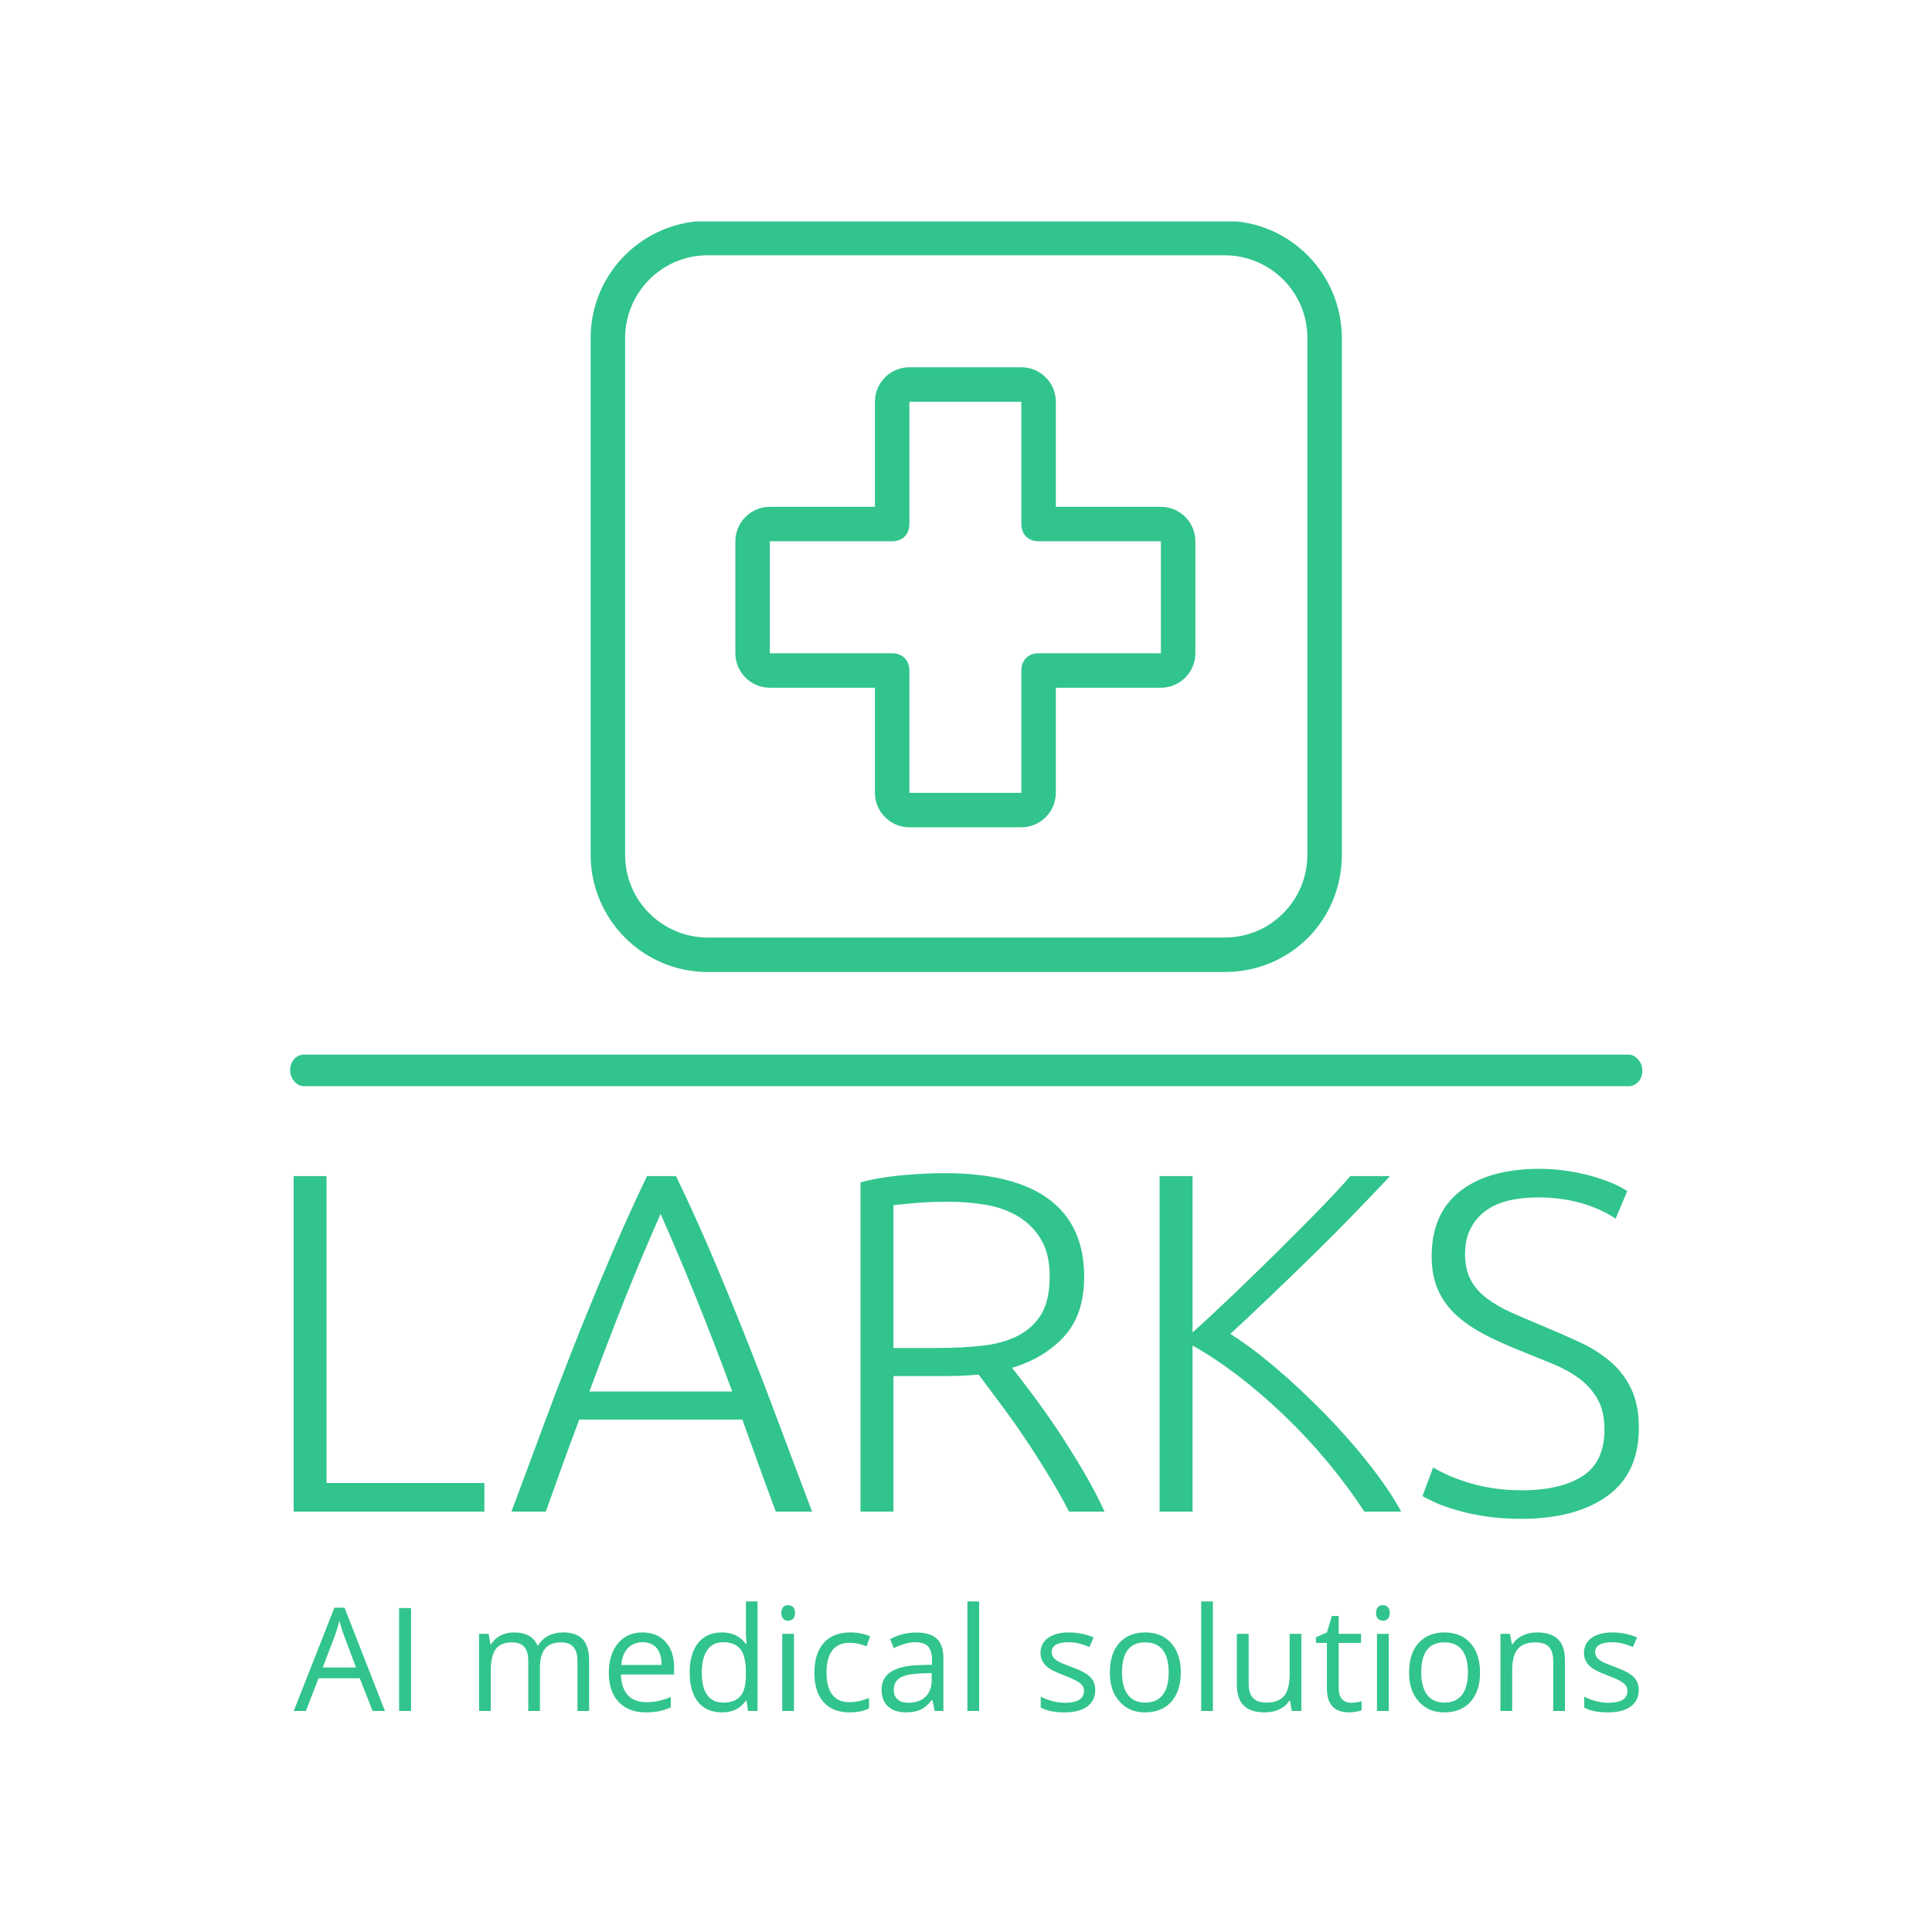 <svg xmlns="http://www.w3.org/2000/svg" version="1.1" xmlns:xlink="http://www.w3.org/1999/xlink" xmlns:svgjs="http://svgjs.dev/svgjs" width="1000" height="1000" viewBox="0 0 1000 1000"><rect width="1000" height="1000" fill="#ffffff"></rect><g transform="matrix(0.7,0,0,0.7,150.125,114.612)"><svg viewBox="0 0 224 247" data-background-color="#ffffff" preserveAspectRatio="xMidYMid meet" height="1102" width="1000" xmlns="http://www.w3.org/2000/svg" xmlns:xlink="http://www.w3.org/1999/xlink"><defs></defs><g id="tight-bounds" transform="matrix(1,0,0,1,-0.04,-0.1)"><svg viewBox="0 0 224.08 247.2" height="247.2" width="224.08"><g><svg viewBox="0 0 397.498 438.511" height="247.2" width="224.08"><g><rect width="397.498" height="9.28" x="0" y="245.137" fill="#31c48d" opacity="1" stroke-width="0" stroke="transparent" fill-opacity="1" class="rect-o-0" data-fill-palette-color="primary" rx="1%" id="o-0" data-palette-color="#31c48d"></rect></g><g transform="matrix(1,0,0,1,0.989,278.71)"><svg viewBox="0 0 395.52 159.801" height="159.801" width="395.52"><g><svg viewBox="0 0 395.52 159.801" height="159.801" width="395.52"><g><svg viewBox="0 0 395.52 102.901" height="102.901" width="395.52"><g transform="matrix(1,0,0,1,0,0)"><svg width="395.52" viewBox="4.5 -35.4 138.94 36.15" height="102.901" data-palette-color="#31c48d"><path d="M7.9-2.95L24.2-2.95 24.2 0 4.5 0 4.5-34.65 7.9-34.65 7.9-2.95ZM58.05 0L54.3 0Q53.35-2.55 52.5-4.9 51.65-7.25 50.85-9.5L50.85-9.5 34-9.5Q33.15-7.25 32.3-4.9 31.45-2.55 30.55 0L30.55 0 27 0Q29-5.4 30.75-10.08 32.5-14.75 34.17-18.93 35.85-23.1 37.5-26.95 39.15-30.8 41-34.65L41-34.65 44-34.65Q45.85-30.8 47.5-26.95 49.15-23.1 50.82-18.93 52.5-14.75 54.25-10.08 56-5.4 58.05 0L58.05 0ZM42.4-30.75L42.4-30.75Q40.5-26.45 38.72-22 36.95-17.55 35.05-12.4L35.05-12.4 49.8-12.4Q47.9-17.55 46.1-22 44.3-26.45 42.4-30.75ZM86.15-24.25L86.15-24.25Q86.15-20.35 84.09-18.1 82.05-15.85 78.7-14.85L78.7-14.85Q79.5-13.85 80.77-12.15 82.05-10.45 83.4-8.43 84.75-6.4 86.05-4.2 87.34-2 88.25 0L88.25 0 84.59 0Q83.55-2 82.32-4 81.09-6 79.82-7.88 78.55-9.75 77.34-11.35 76.15-12.95 75.25-14.15L75.25-14.15Q73.65-14 72.05-14L72.05-14 66.45-14 66.45 0 63.05 0 63.05-34Q64.84-34.5 67.27-34.73 69.7-34.95 71.75-34.95L71.75-34.95Q78.9-34.95 82.52-32.25 86.15-29.55 86.15-24.25ZM72.15-32L72.15-32Q70.25-32 68.82-31.88 67.39-31.75 66.45-31.65L66.45-31.65 66.45-16.9 71.15-16.9Q73.5-16.9 75.59-17.13 77.7-17.35 79.25-18.13 80.8-18.9 81.7-20.35 82.59-21.8 82.59-24.3L82.59-24.3Q82.59-26.6 81.7-28.1 80.8-29.6 79.34-30.48 77.9-31.35 76.02-31.68 74.15-32 72.15-32ZM118.89 0L115.09 0Q113.39-2.6 111.27-5.15 109.14-7.7 106.79-9.95 104.44-12.2 102.02-14.05 99.59-15.9 97.34-17.15L97.34-17.15 97.34 0 93.94 0 93.94-34.65 97.34-34.65 97.34-18.5Q99.24-20.2 101.57-22.43 103.89-24.65 106.17-26.9 108.44-29.15 110.44-31.2 112.44-33.25 113.64-34.65L113.64-34.65 117.74-34.65Q116.29-33.1 114.24-30.98 112.19-28.85 109.89-26.6 107.59-24.35 105.32-22.18 103.04-20 101.24-18.35L101.24-18.35Q102.69-17.45 104.37-16.13 106.04-14.8 107.77-13.23 109.49-11.65 111.17-9.93 112.84-8.2 114.32-6.45 115.79-4.7 116.97-3.05 118.14-1.4 118.89 0L118.89 0ZM131.34-2.2L131.34-2.2Q135.39-2.2 137.64-3.68 139.89-5.15 139.89-8.45L139.89-8.45Q139.89-10.35 139.17-11.63 138.44-12.9 137.24-13.78 136.04-14.65 134.49-15.28 132.94-15.9 131.24-16.6L131.24-16.6Q129.09-17.45 127.39-18.35 125.69-19.25 124.49-20.38 123.29-21.5 122.67-22.95 122.04-24.4 122.04-26.35L122.04-26.35Q122.04-30.8 124.99-33.1 127.94-35.4 133.19-35.4L133.19-35.4Q134.59-35.4 135.94-35.2 137.29-35 138.47-34.68 139.64-34.35 140.62-33.95 141.59-33.55 142.24-33.1L142.24-33.1 141.04-30.25Q139.59-31.25 137.52-31.85 135.44-32.45 133.04-32.45L133.04-32.45Q131.39-32.45 130.02-32.13 128.64-31.8 127.64-31.08 126.64-30.35 126.07-29.25 125.49-28.15 125.49-26.6L125.49-26.6Q125.49-25 126.09-23.9 126.69-22.8 127.77-22 128.84-21.2 130.29-20.55 131.74-19.9 133.44-19.2L133.44-19.2Q135.49-18.35 137.32-17.5 139.14-16.65 140.49-15.5 141.84-14.35 142.64-12.7 143.44-11.05 143.44-8.65L143.44-8.65Q143.44-3.95 140.17-1.6 136.89 0.75 131.29 0.75L131.29 0.75Q129.29 0.75 127.64 0.5 125.99 0.25 124.69-0.13 123.39-0.5 122.49-0.9 121.59-1.3 121.09-1.6L121.09-1.6 122.19-4.55Q122.69-4.25 123.54-3.85 124.39-3.45 125.54-3.08 126.69-2.7 128.14-2.45 129.59-2.2 131.34-2.2Z" opacity="1" transform="matrix(1,0,0,1,0,0)" fill="#31c48d" class="undefined-text-0" data-fill-palette-color="primary" id="text-0"></path></svg></g></svg></g><g transform="matrix(1,0,0,1,0,127.193)"><svg viewBox="0 0 395.52 32.608" height="32.608" width="395.52"><g transform="matrix(1,0,0,1,0,0)"><svg width="395.52" viewBox="0 -35.39 434.74 35.851" height="32.608" data-palette-color="#31c48d"><path d="M13.3-24.37L9.38-14.05 20.12-14.05 16.25-24.37Q15.47-26.49 14.71-29.17L14.71-29.17Q14.26-27.1 13.3-24.37L13.3-24.37ZM16.41-33.39L29.47 0 25.48 0 21.33-10.57 8.01-10.57 3.92 0 0 0 13.14-33.39 16.41-33.39ZM37.91-33.27L37.91 0 34.05 0 34.05-33.27 37.91-33.27ZM95.47-16.25L95.47 0 91.7 0 91.7-16.23Q91.7-22.17 86.47-22.17L86.47-22.17Q82.93-22.17 81.25-20.15 79.57-18.12 79.57-13.93L79.57-13.93 79.57 0 75.8 0 75.8-16.23Q75.8-19.24 74.51-20.7 73.22-22.17 70.54-22.17L70.54-22.17Q66.95-22.17 65.32-20.03 63.69-17.9 63.69-13.07L63.69-13.07 63.69 0 59.9 0 59.9-24.92 62.99-24.92 63.59-21.51 63.77-21.51Q64.86-23.33 66.8-24.36 68.75-25.38 71.15-25.38L71.15-25.38Q76.99-25.38 78.78-21.16L78.78-21.16 78.99-21.16Q80.12-23.13 82.23-24.25 84.35-25.38 87.02-25.38L87.02-25.38Q91.32-25.38 93.39-23.18 95.47-20.98 95.47-16.25L95.47-16.25ZM113.77 0.46L113.77 0.46Q108.23 0.46 105.02-2.91L105.02-2.91Q101.84-6.27 101.84-12.29 101.84-18.3 104.79-21.84L104.79-21.84Q107.8-25.38 112.64-25.38 117.48-25.38 120.21-22.3 122.94-19.21 122.94-14.18L122.94-14.18 122.94-11.78 105.75-11.78Q105.88-7.41 107.98-5.12 110.08-2.83 114.03-2.83 117.99-2.83 121.86-4.52L121.86-4.52 121.86-1.16Q119.91-0.3 118.09 0.08 116.27 0.46 113.77 0.46ZM105.85-14.86L118.9-14.86Q118.9-18.43 117.31-20.32 115.71-22.22 112.74-22.22 109.77-22.22 107.97-20.27 106.16-18.33 105.85-14.86L105.85-14.86ZM133.66-19.65Q131.89-17.09 131.89-12.34 131.89-7.58 133.65-5.14 135.4-2.7 138.79-2.7L138.79-2.7Q142.66-2.7 144.4-4.82 146.15-6.93 146.15-11.6L146.15-11.6 146.15-12.39Q146.15-17.72 144.38-19.97 142.61-22.22 138.74-22.22L138.74-22.22Q135.43-22.22 133.66-19.65ZM146.15-3.34Q143.52 0.46 138.47 0.46 133.43 0.46 130.7-2.88L130.7-2.88Q127.97-6.27 127.97-12.41 127.97-18.55 130.7-21.97 133.43-25.38 138.42-25.38 143.42-25.38 146.09-21.71L146.09-21.71 146.4-21.71 146.22-23.51 146.15-25.25 146.15-35.39 149.91-35.39 149.91 0 146.85 0 146.35-3.34 146.15-3.34ZM161.41-29.82Q160.78-29.17 159.79-29.17 158.81-29.17 158.2-29.82 157.59-30.46 157.59-31.7 157.59-32.94 158.2-33.57 158.81-34.2 159.79-34.2 160.78-34.2 161.41-33.56 162.04-32.91 162.04-31.69 162.04-30.46 161.41-29.82ZM157.9-24.92L161.69-24.92 161.69 0 157.9 0 157.9-24.92ZM179.66 0.46L179.66 0.46Q174.22 0.46 171.24-2.88L171.24-2.88Q168.28-6.22 168.28-12.37 168.28-18.53 171.29-21.97L171.29-21.97Q174.33-25.38 179.89-25.38L179.89-25.38Q181.71-25.38 183.5-25 185.3-24.62 186.31-24.09L186.31-24.09 185.14-20.88Q182.34-22.04 179.81-22.04L179.81-22.04Q172.2-22.04 172.2-12.36L172.2-12.36Q172.2-7.74 174.07-5.28 175.94-2.83 179.56-2.83L179.56-2.83Q182.64-2.83 185.95-4.2L185.95-4.2 185.95-0.83Q183.45 0.46 179.66 0.46ZM193.94-6.85L193.94-6.85Q193.94-4.83 195.18-3.74 196.42-2.65 198.64-2.65L198.64-2.65Q202.2-2.65 204.2-4.59 206.2-6.52 206.2-10.01L206.2-10.01 206.2-12.26 202.43-12.11Q197.93-11.93 195.94-10.69 193.94-9.45 193.94-6.85ZM209.99-17.01L209.99 0 207.18 0 206.43-3.54 206.25-3.54Q204.38-1.21 202.53-0.38 200.69 0.46 197.91 0.46L197.91 0.46Q194.17 0.46 192.08-1.47 190-3.39 190-6.9L190-6.9Q190-14.43 202.05-14.81L202.05-14.81 206.3-14.94 206.3-16.48Q206.3-19.46 205.04-20.84 203.77-22.22 200.83-22.22 197.88-22.22 193.94-20.32L193.94-20.32 192.78-23.21Q196.72-25.35 201.22-25.35 205.72-25.35 207.85-23.36 209.99-21.36 209.99-17.01L209.99-17.01ZM217.75-35.39L221.54-35.39 221.54 0 217.75 0 217.75-35.39ZM259.07-6.8L259.07-6.8Q259.07-3.31 256.48-1.43 253.89 0.46 249.06 0.46 244.23 0.46 241.45-1.11L241.45-1.11 241.45-4.63Q245.35-2.65 249.29-2.65L249.29-2.65Q255.43-2.65 255.43-6.47L255.43-6.47Q255.43-7.94 254.14-8.99 252.85-10.04 249.34-11.36 245.83-12.69 244.28-13.68L244.28-13.68Q241.38-15.65 241.38-18.76 241.38-21.87 243.86-23.62 246.33-25.38 250.54-25.38 254.75-25.38 258.54-23.76L258.54-23.76 257.2-20.68Q253.49-22.22 250.62-22.22 247.75-22.22 246.37-21.4 244.99-20.58 244.99-19.06L244.99-19.06Q244.99-18.1 245.49-17.38 245.98-16.66 247.12-16.01 248.25-15.37 251.51-14.18L251.51-14.18Q255.96-12.54 257.52-10.91 259.07-9.28 259.07-6.8ZM266.87-21.99Q269.94-25.38 275.25-25.38 280.56-25.38 283.64-21.9 286.72-18.43 286.72-12.42 286.72-6.42 283.64-2.96L283.64-2.96Q280.56 0.46 275.17 0.46L275.17 0.46Q270.09 0.51 266.91-3.06 263.72-6.62 263.8-12.49L263.8-12.49Q263.8-18.6 266.87-21.99ZM275.2-22.17L275.2-22.17Q267.72-22.17 267.72-12.49L267.72-12.49Q267.72-7.71 269.62-5.21 271.53-2.7 275.25-2.7 278.96-2.7 280.89-5.19 282.81-7.68 282.81-12.47 282.81-17.26 280.89-19.72 278.96-22.17 275.2-22.17ZM293.32-35.39L297.11-35.39 297.11 0 293.32 0 293.32-35.39ZM304.84-8.62L304.84-24.92 308.66-24.92 308.66-8.75Q308.66-5.69 310.06-4.2 311.47-2.7 314.4-2.7L314.4-2.7Q318.32-2.7 320.11-4.85 321.91-7 321.91-11.83L321.91-11.83 321.91-24.92 325.7-24.92 325.7 0 322.59 0 322.03-3.34 321.83-3.34Q320.67-1.52 318.62-0.53 316.57 0.46 313.92 0.46L313.92 0.46Q309.32 0.46 307.08-1.73 304.84-3.92 304.84-8.62L304.84-8.62ZM337.75-21.99L337.75-7.33Q337.75-5.08 338.8-3.87 339.85-2.65 341.68-2.65 343.52-2.65 345.16-3.11L345.16-3.11 345.16-0.23Q344.58 0.05 343.33 0.25 342.08 0.46 341.19 0.46L341.19 0.46Q333.96 0.46 333.96-7.15L333.96-7.15 333.96-21.99 330.4-21.99 330.4-23.81 333.96-25.38 335.55-30.71 337.75-30.71 337.75-24.92 344.98-24.92 344.98-21.99 337.75-21.99ZM353.65-29.82Q353.02-29.17 352.03-29.17 351.05-29.17 350.44-29.82 349.83-30.46 349.83-31.7 349.83-32.94 350.44-33.57 351.05-34.2 352.03-34.2 353.02-34.2 353.65-33.56 354.28-32.91 354.28-31.69 354.28-30.46 353.65-29.82ZM350.14-24.92L353.93-24.92 353.93 0 350.14 0 350.14-24.92ZM363.6-21.99Q366.67-25.38 371.97-25.38 377.28-25.38 380.37-21.9 383.45-18.43 383.45-12.42 383.45-6.42 380.37-2.96L380.37-2.96Q377.28 0.46 371.9 0.46L371.9 0.46Q366.82 0.51 363.63-3.06 360.45-6.62 360.52-12.49L360.52-12.49Q360.52-18.6 363.6-21.99ZM371.92-22.17L371.92-22.17Q364.44-22.17 364.44-12.49L364.44-12.49Q364.44-7.71 366.35-5.21 368.26-2.7 371.97-2.7 375.69-2.7 377.61-5.19 379.53-7.68 379.53-12.47 379.53-17.26 377.61-19.72 375.69-22.17 371.92-22.17ZM410.9-16.25L410.9 0 407.11 0 407.11-16.13Q407.11-19.21 405.72-20.69 404.33-22.17 401.4-22.17L401.4-22.17Q397.48-22.17 395.66-20.06 393.84-17.95 393.84-13.07L393.84-13.07 393.84 0 390.05 0 390.05-24.92 393.13-24.92 393.74-21.51 393.91-21.51Q395.08-23.33 397.17-24.36 399.27-25.38 401.85-25.38L401.85-25.38Q406.4-25.38 408.65-23.18 410.9-20.98 410.9-16.25L410.9-16.25ZM434.74-6.8L434.74-6.8Q434.74-3.31 432.14-1.43 429.55 0.46 424.72 0.46 419.9 0.46 417.12-1.11L417.12-1.11 417.12-4.63Q421.01-2.65 424.95-2.65L424.95-2.65Q431.1-2.65 431.1-6.47L431.1-6.47Q431.1-7.94 429.81-8.99 428.52-10.04 425-11.36 421.49-12.69 419.95-13.68L419.95-13.68Q417.04-15.65 417.04-18.76 417.04-21.87 419.52-23.62 421.99-25.38 426.2-25.38 430.41-25.38 434.2-23.76L434.2-23.76 432.86-20.68Q429.15-22.22 426.28-22.22 423.41-22.22 422.03-21.4 420.66-20.58 420.66-19.06L420.66-19.06Q420.66-18.1 421.15-17.38 421.64-16.66 422.78-16.01 423.92-15.37 427.18-14.18L427.18-14.18Q431.63-12.54 433.18-10.91 434.74-9.28 434.74-6.8Z" opacity="1" transform="matrix(1,0,0,1,0,0)" fill="#31c48d" class="undefined-text-1" data-fill-palette-color="secondary" id="text-1"></path></svg></g></svg></g></svg></g></svg></g><g transform="matrix(1,0,0,1,88.326,0)"><svg viewBox="0 0 220.845 220.845" height="220.845" width="220.845"><g><svg xmlns="http://www.w3.org/2000/svg" xmlns:xlink="http://www.w3.org/1999/xlink" version="1.1" x="0" y="0" viewBox="28.2 28.2 43.6 43.6" enable-background="new 0 0 100 100" xml:space="preserve" height="220.845" width="220.845" class="icon-icon-0" data-fill-palette-color="accent" id="icon-0"><g fill="#31c48d" data-fill-palette-color="accent"><g fill="#31c48d" data-fill-palette-color="accent"><path fill="#31c48d" d="M65 71.8H35c-3.8 0-6.8-3.1-6.8-6.8V35c0-3.8 3.1-6.8 6.8-6.8h30c3.8 0 6.8 3.1 6.8 6.8v30C71.8 68.8 68.8 71.8 65 71.8zM35 30.2c-2.7 0-4.8 2.2-4.8 4.8v30c0 2.7 2.2 4.8 4.8 4.8h30c2.7 0 4.8-2.2 4.8-4.8V35c0-2.7-2.2-4.8-4.8-4.8H35z" data-fill-palette-color="accent"></path></g><g fill="#31c48d" data-fill-palette-color="accent"><path fill="#31c48d" d="M53.2 63.4h-6.5c-1.1 0-2-0.9-2-2v-6.1h-6.1c-1.1 0-2-0.9-2-2v-6.5c0-1.1 0.9-2 2-2h6.1v-6.1c0-1.1 0.9-2 2-2h6.5c1.1 0 2 0.9 2 2v6.1h6.1c1.1 0 2 0.9 2 2v6.5c0 1.1-0.9 2-2 2h-6.1v6.1C55.2 62.5 54.3 63.4 53.2 63.4zM53.2 61.4v1V61.4L53.2 61.4 53.2 61.4zM38.6 46.8v6.5h7.1c0.6 0 1 0.4 1 1v7.1h6.5l0-7.1c0-0.6 0.4-1 1-1h7.1v-6.5h-7.1c-0.6 0-1-0.4-1-1v-7.1h-6.5v7.1c0 0.6-0.4 1-1 1H38.6z" data-fill-palette-color="accent"></path></g></g></svg></g></svg></g><g></g></svg></g></svg><rect width="224.08" height="247.2" fill="none" stroke="none" visibility="hidden"></rect></g></svg></g></svg>